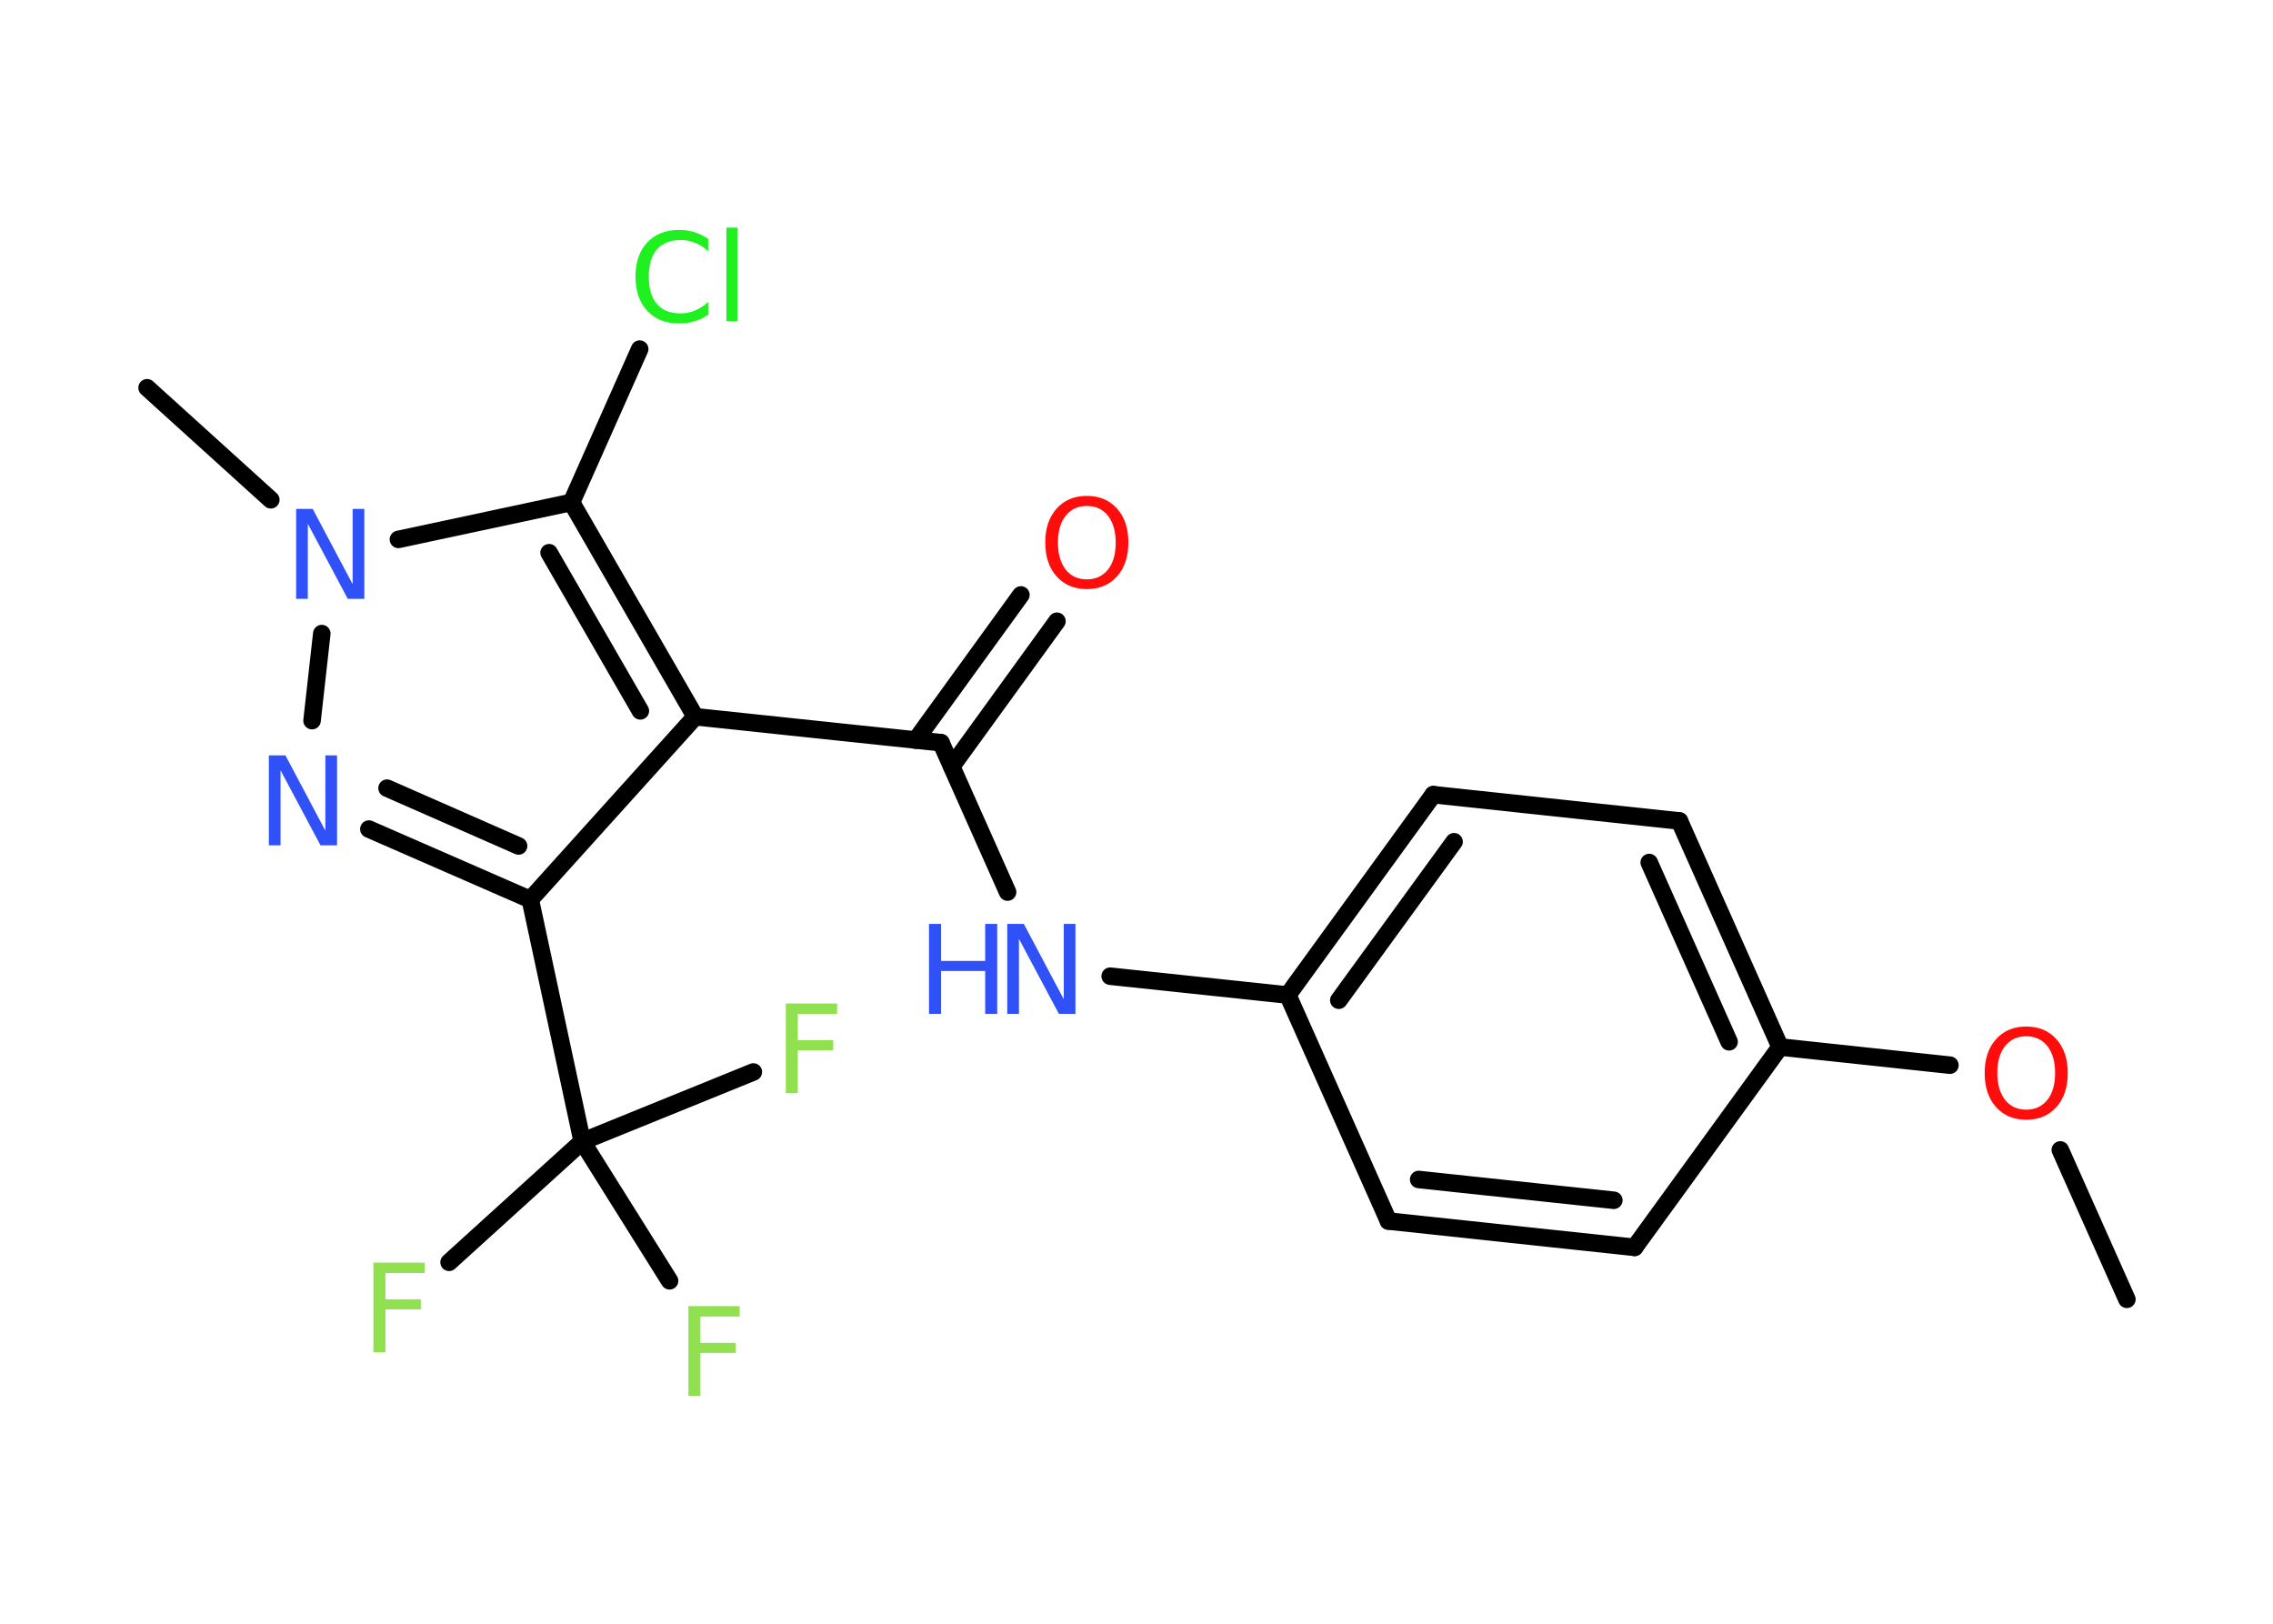 <?xml version='1.0' encoding='UTF-8'?>
<!DOCTYPE svg PUBLIC "-//W3C//DTD SVG 1.1//EN" "http://www.w3.org/Graphics/SVG/1.1/DTD/svg11.dtd">
<svg version='1.2' xmlns='http://www.w3.org/2000/svg' xmlns:xlink='http://www.w3.org/1999/xlink' width='70.0mm' height='50.0mm' viewBox='0 0 70.0 50.0'>
  <desc>Generated by the Chemistry Development Kit (http://github.com/cdk)</desc>
  <g stroke-linecap='round' stroke-linejoin='round' stroke='#000000' stroke-width='.54' fill='#3050F8'>
    <rect x='.0' y='.0' width='70.0' height='50.0' fill='#FFFFFF' stroke='none'/>
    <g id='mol1' class='mol'>
      <line id='mol1bnd1' class='bond' x1='65.5' y1='40.01' x2='63.45' y2='35.41'/>
      <line id='mol1bnd2' class='bond' x1='60.05' y1='32.8' x2='54.82' y2='32.24'/>
      <g id='mol1bnd3' class='bond'>
        <line x1='54.82' y1='32.24' x2='51.72' y2='25.28'/>
        <line x1='53.25' y1='32.08' x2='50.79' y2='26.56'/>
      </g>
      <line id='mol1bnd4' class='bond' x1='51.72' y1='25.28' x2='44.14' y2='24.47'/>
      <g id='mol1bnd5' class='bond'>
        <line x1='44.14' y1='24.47' x2='39.66' y2='30.64'/>
        <line x1='44.78' y1='25.92' x2='41.23' y2='30.8'/>
      </g>
      <line id='mol1bnd6' class='bond' x1='39.66' y1='30.64' x2='34.19' y2='30.06'/>
      <line id='mol1bnd7' class='bond' x1='31.03' y1='27.47' x2='28.98' y2='22.87'/>
      <g id='mol1bnd8' class='bond'>
        <line x1='28.2' y1='22.79' x2='31.44' y2='18.32'/>
        <line x1='29.31' y1='23.6' x2='32.55' y2='19.13'/>
      </g>
      <line id='mol1bnd9' class='bond' x1='28.98' y1='22.87' x2='21.41' y2='22.07'/>
      <line id='mol1bnd10' class='bond' x1='21.41' y1='22.07' x2='16.33' y2='27.7'/>
      <line id='mol1bnd11' class='bond' x1='16.33' y1='27.7' x2='17.93' y2='35.15'/>
      <line id='mol1bnd12' class='bond' x1='17.93' y1='35.15' x2='13.83' y2='38.87'/>
      <line id='mol1bnd13' class='bond' x1='17.93' y1='35.15' x2='20.62' y2='39.44'/>
      <line id='mol1bnd14' class='bond' x1='17.93' y1='35.15' x2='23.2' y2='33.01'/>
      <g id='mol1bnd15' class='bond'>
        <line x1='11.36' y1='25.53' x2='16.33' y2='27.7'/>
        <line x1='11.92' y1='24.27' x2='15.97' y2='26.05'/>
      </g>
      <line id='mol1bnd16' class='bond' x1='9.61' y1='22.19' x2='9.91' y2='19.51'/>
      <line id='mol1bnd17' class='bond' x1='8.34' y1='15.39' x2='4.53' y2='11.94'/>
      <line id='mol1bnd18' class='bond' x1='12.27' y1='16.61' x2='17.6' y2='15.47'/>
      <g id='mol1bnd19' class='bond'>
        <line x1='21.41' y1='22.07' x2='17.6' y2='15.47'/>
        <line x1='19.72' y1='21.89' x2='16.91' y2='17.02'/>
      </g>
      <line id='mol1bnd20' class='bond' x1='17.6' y1='15.47' x2='19.7' y2='10.75'/>
      <line id='mol1bnd21' class='bond' x1='39.66' y1='30.64' x2='42.76' y2='37.6'/>
      <g id='mol1bnd22' class='bond'>
        <line x1='42.76' y1='37.6' x2='50.34' y2='38.41'/>
        <line x1='43.69' y1='36.32' x2='49.7' y2='36.96'/>
      </g>
      <line id='mol1bnd23' class='bond' x1='54.82' y1='32.24' x2='50.34' y2='38.41'/>
      <path id='mol1atm2' class='atom' d='M62.4 31.91q-.41 .0 -.65 .3q-.24 .3 -.24 .83q.0 .52 .24 .83q.24 .3 .65 .3q.41 .0 .65 -.3q.24 -.3 .24 -.83q.0 -.52 -.24 -.83q-.24 -.3 -.65 -.3zM62.4 31.61q.58 .0 .93 .39q.35 .39 .35 1.04q.0 .66 -.35 1.05q-.35 .39 -.93 .39q-.58 .0 -.93 -.39q-.35 -.39 -.35 -1.05q.0 -.65 .35 -1.04q.35 -.39 .93 -.39z' stroke='none' fill='#FF0D0D'/>
      <g id='mol1atm7' class='atom'>
        <path d='M31.03 28.45h.5l1.23 2.32v-2.32h.36v2.77h-.51l-1.23 -2.31v2.31h-.36v-2.77z' stroke='none'/>
        <path d='M28.61 28.45h.37v1.14h1.36v-1.14h.37v2.77h-.37v-1.32h-1.36v1.32h-.37v-2.77z' stroke='none'/>
      </g>
      <path id='mol1atm9' class='atom' d='M33.47 15.58q-.41 .0 -.65 .3q-.24 .3 -.24 .83q.0 .52 .24 .83q.24 .3 .65 .3q.41 .0 .65 -.3q.24 -.3 .24 -.83q.0 -.52 -.24 -.83q-.24 -.3 -.65 -.3zM33.47 15.27q.58 .0 .93 .39q.35 .39 .35 1.04q.0 .66 -.35 1.05q-.35 .39 -.93 .39q-.58 .0 -.93 -.39q-.35 -.39 -.35 -1.05q.0 -.65 .35 -1.04q.35 -.39 .93 -.39z' stroke='none' fill='#FF0D0D'/>
      <path id='mol1atm13' class='atom' d='M11.49 38.88h1.59v.32h-1.21v.81h1.09v.31h-1.09v1.32h-.37v-2.77z' stroke='none' fill='#90E050'/>
      <path id='mol1atm14' class='atom' d='M21.19 40.22h1.59v.32h-1.21v.81h1.09v.31h-1.09v1.32h-.37v-2.77z' stroke='none' fill='#90E050'/>
      <path id='mol1atm15' class='atom' d='M24.19 30.9h1.59v.32h-1.21v.81h1.09v.31h-1.09v1.32h-.37v-2.77z' stroke='none' fill='#90E050'/>
      <path id='mol1atm16' class='atom' d='M8.29 23.26h.5l1.23 2.32v-2.32h.36v2.77h-.51l-1.23 -2.31v2.31h-.36v-2.77z' stroke='none'/>
      <path id='mol1atm17' class='atom' d='M9.13 15.67h.5l1.23 2.32v-2.32h.36v2.77h-.51l-1.23 -2.31v2.31h-.36v-2.77z' stroke='none'/>
      <path id='mol1atm20' class='atom' d='M21.81 7.34v.4q-.19 -.18 -.4 -.26q-.21 -.09 -.45 -.09q-.47 .0 -.73 .29q-.25 .29 -.25 .84q.0 .55 .25 .84q.25 .29 .73 .29q.24 .0 .45 -.09q.21 -.09 .4 -.26v.39q-.2 .14 -.42 .2q-.22 .07 -.47 .07q-.63 .0 -.99 -.39q-.36 -.39 -.36 -1.05q.0 -.67 .36 -1.05q.36 -.39 .99 -.39q.25 .0 .47 .07q.22 .07 .41 .2zM22.37 7.01h.34v2.88h-.34v-2.88z' stroke='none' fill='#1FF01F'/>
    </g>
  </g>
</svg>

